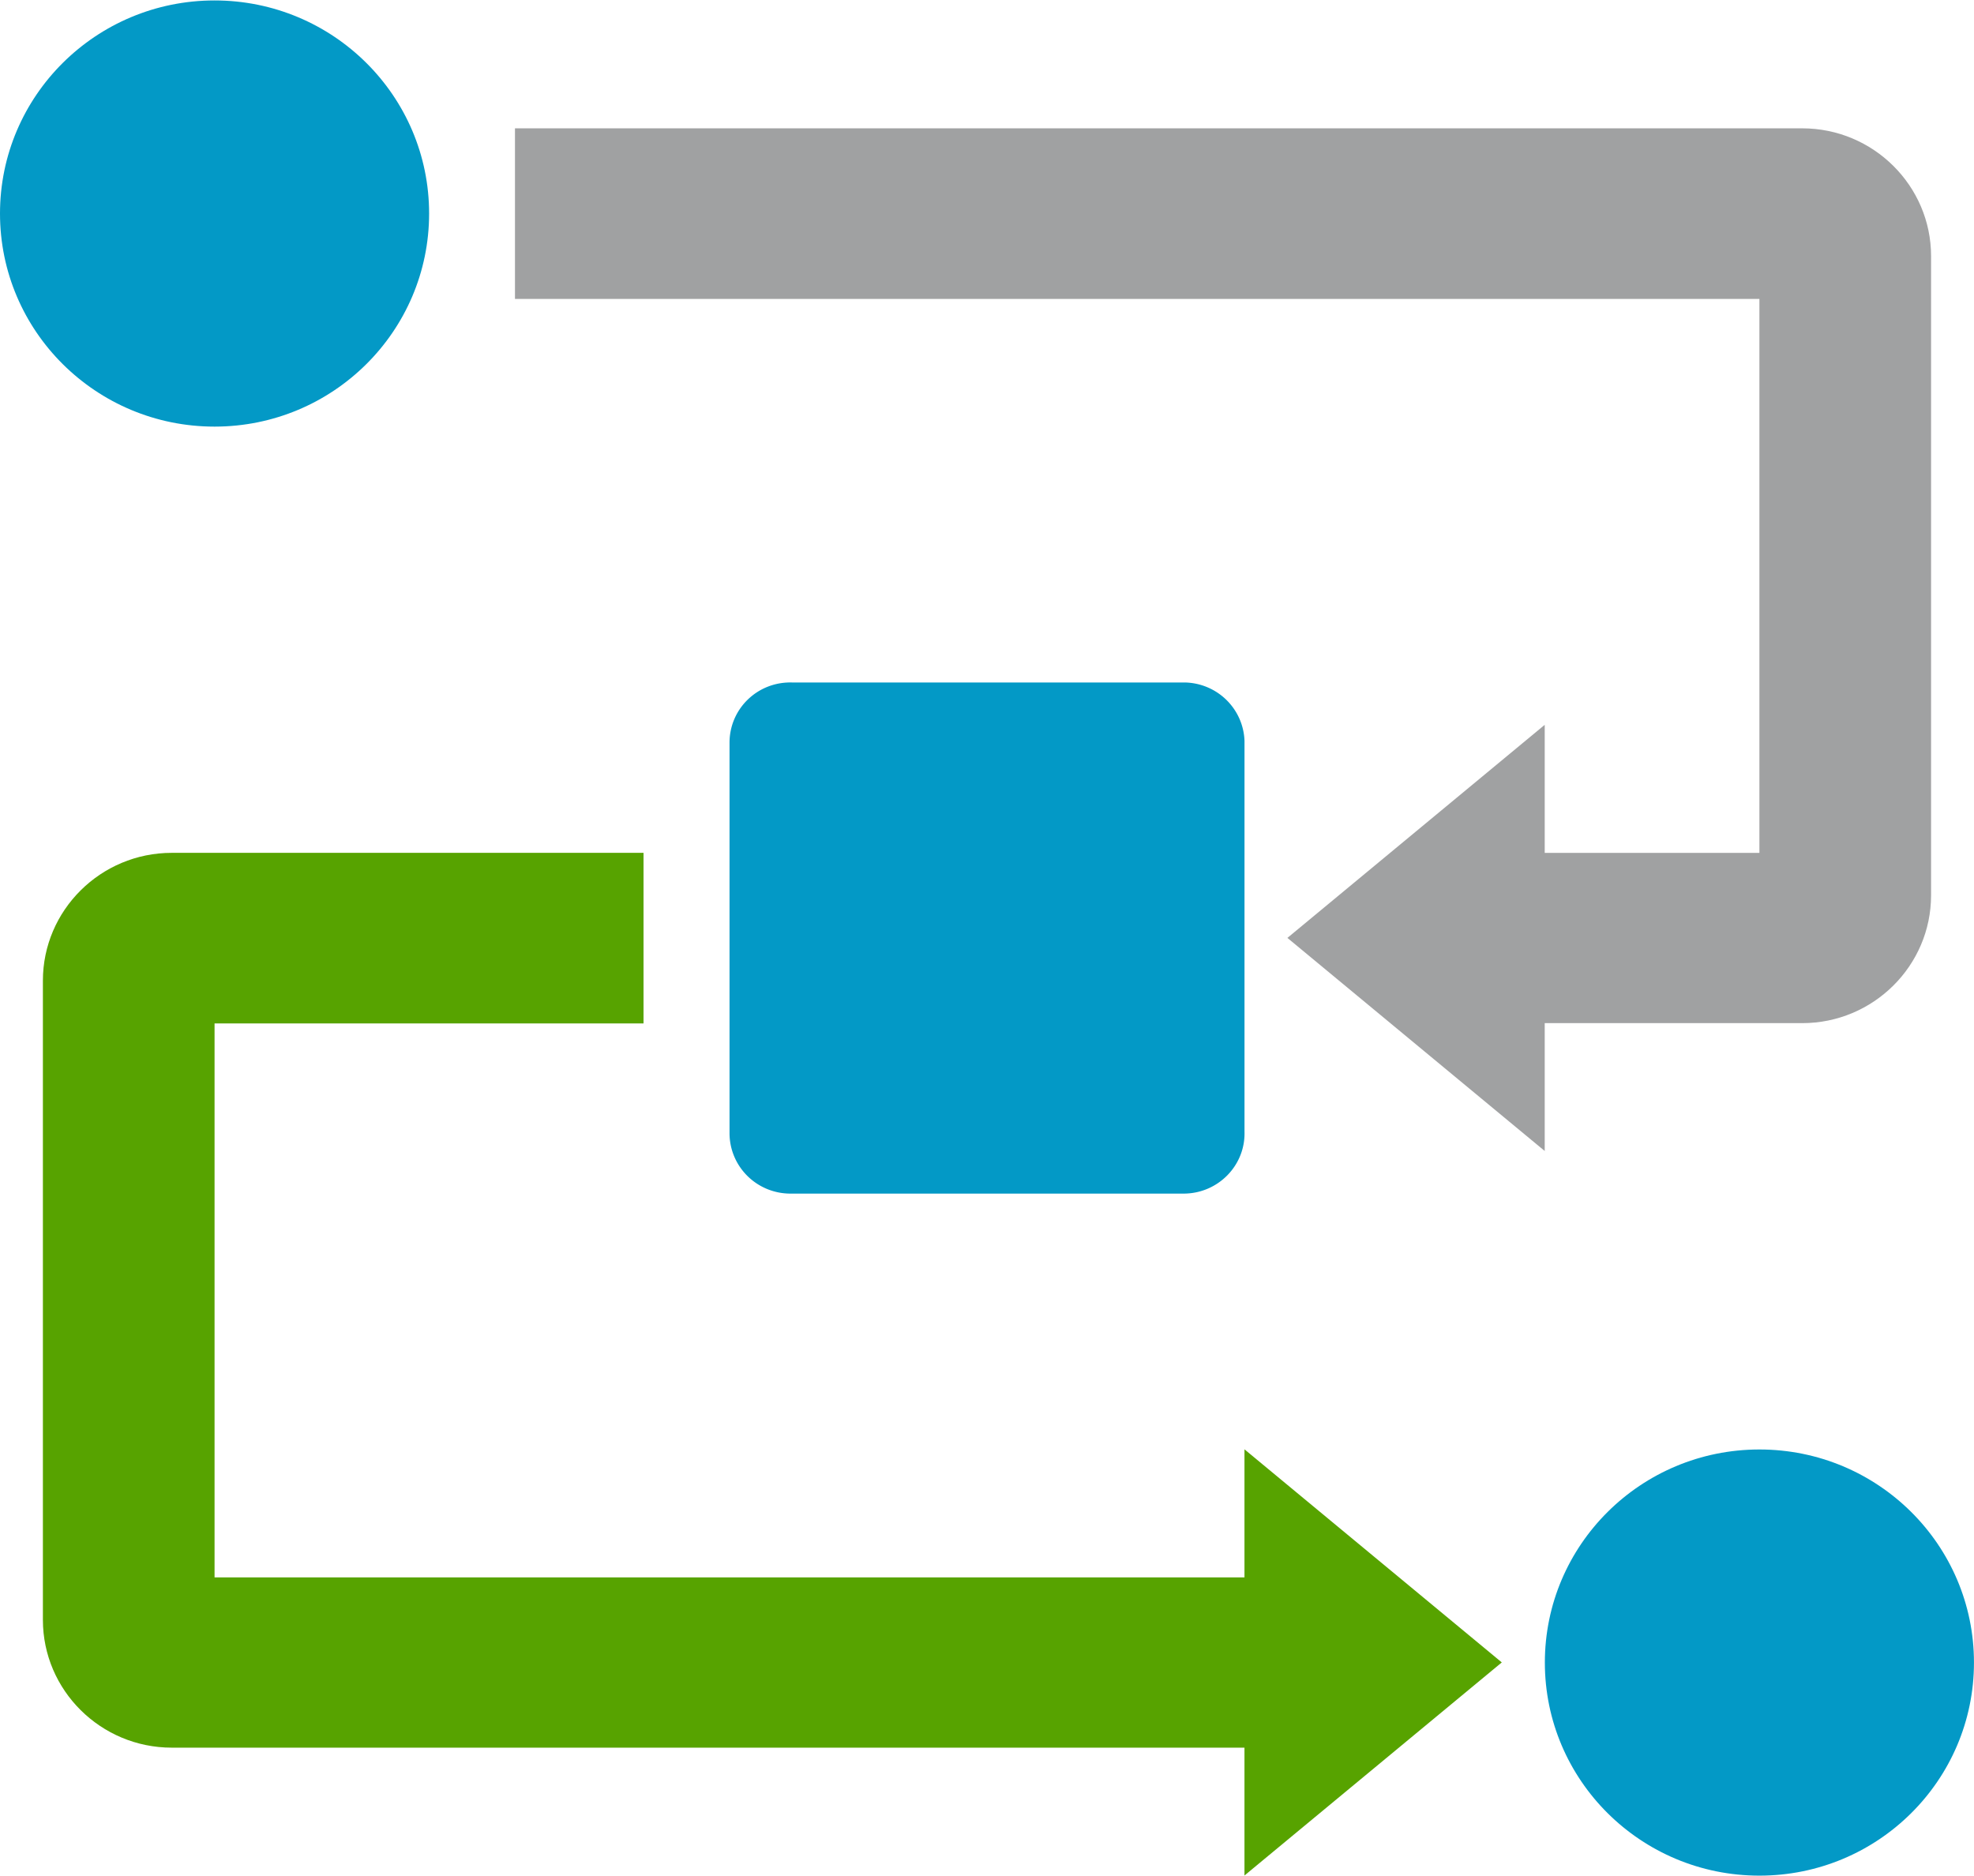 <?xml version="1.0" encoding="UTF-8" standalone="no"?>
<!-- Generated by Microsoft Visio, SVG Export API Management Policy Fragment.svg Page-1 -->

<svg
   xmlns:dc="http://purl.org/dc/elements/1.1/"
   xmlns:cc="http://creativecommons.org/ns#"
   xmlns:rdf="http://www.w3.org/1999/02/22-rdf-syntax-ns#"
   xmlns:svg="http://www.w3.org/2000/svg"
   xmlns="http://www.w3.org/2000/svg"
   xmlns:sodipodi="http://sodipodi.sourceforge.net/DTD/sodipodi-0.dtd"
   xmlns:inkscape="http://www.inkscape.org/namespaces/inkscape"
   width="0.787in"
   height="0.748in"
   viewBox="0 0 56.693 53.858"
   xml:space="preserve"
   class="st6"
   version="1.1"
   id="svg58"
   sodipodi:docname="API Management Policy Fragment.svg"
   style="font-size:12px;overflow:visible;color-interpolation-filters:sRGB;fill:none;fill-rule:evenodd;stroke-linecap:square;stroke-miterlimit:3"
   inkscape:version="0.92.5 (2060ec1f9f, 2020-04-08)"><defs
   id="defs62" /><sodipodi:namedview
   pagecolor="#ffffff"
   bordercolor="#666666"
   borderopacity="1"
   objecttolerance="10"
   gridtolerance="10"
   guidetolerance="10"
   inkscape:pageopacity="0"
   inkscape:pageshadow="2"
   inkscape:window-width="640"
   inkscape:window-height="480"
   id="namedview60"
   showgrid="false"
   inkscape:zoom="1.7679873"
   inkscape:cx="37.795224"
   inkscape:cy="21.388461"
   inkscape:window-x="0"
   inkscape:window-y="0"
   inkscape:window-maximized="0"
   inkscape:current-layer="svg58" />
	<style
   type="text/css"
   id="style2">
	<![CDATA[
		.st1 {fill:#57a300}
		.st2 {stroke:none;stroke-linecap:butt;stroke-width:12.24}
		.st3 {fill:#a0a1a2;stroke:none;stroke-linecap:butt;stroke-width:12.24}
		.st4 {fill:#57a300;stroke:none;stroke-linecap:butt;stroke-width:12.24}
		.st5 {fill:#0399c6;stroke:none;stroke-linecap:butt;stroke-width:12.24}
		.st6 {fill:none;fill-rule:evenodd;font-size:12px;overflow:visible;stroke-linecap:square;stroke-miterlimit:3}
	]]>
	</style>

	<g
   id="g56"
   transform="translate(-12.24,-12.24)">
		<title
   id="title4">Page-1</title>
		<g
   id="group11293-1"
   transform="translate(12.24,-34.016)">
			<title
   id="title6">API Management Policy Fragment</title>
			<g
   id="group11294-2">
				<title
   id="title8">Sheet.11294</title>
				<g
   id="shape11295-3"
   transform="translate(50.284,-4.896)">
					<title
   id="title10">Sheet.11295</title>
					<path
   d="m 0,95.22 v 4.89 z"
   class="st1"
   id="path12"
   inkscape:connector-curvature="0"
   style="fill:#57a300" />
					<path
   d="m 0,95.22 v 4.89"
   class="st2"
   id="path14"
   inkscape:connector-curvature="0"
   style="stroke:none;stroke-width:12.24;stroke-linecap:butt" />
				</g>
				<g
   id="shape11296-6"
   transform="translate(14.79,-24.481)">
					<title
   id="title17">Sheet.11296</title>
					<path
   d="M 36.97,74.41 H 0 v 4.9 h 35.74 v 15.91 h -7.39 v 4.89 h 8.62 c 2.04,0 3.7,-1.65 3.7,-3.67 V 78.08 c 0,-2.02 -1.66,-3.67 -3.7,-3.67 z"
   class="st3"
   id="path19"
   inkscape:connector-curvature="0"
   style="fill:#a0a1a2;stroke:none;stroke-width:12.24;stroke-linecap:butt" />
				</g>
				<g
   id="shape11297-8"
   transform="translate(36.974,-20.809)">
					<title
   id="title22">Sheet.11297</title>
					<path
   d="M 7.39,100.11 0,93.99 7.39,87.87 Z"
   class="st3"
   id="path24"
   inkscape:connector-curvature="0"
   style="fill:#a0a1a2;stroke:none;stroke-width:12.24;stroke-linecap:butt" />
				</g>
				<g
   id="shape11298-10"
   transform="translate(1.232,-3.672)">
					<title
   id="title27">Sheet.11298</title>
					<path
   d="M 4.93,95.22 V 79.31 h 12.32 v -4.9 H 3.7 C 1.66,74.41 0,76.06 0,78.08 v 18.36 c 0,2.02 1.66,3.67 3.7,3.67 h 33.27 v -4.89 z"
   class="st4"
   id="path29"
   inkscape:connector-curvature="0"
   style="fill:#57a300;stroke:none;stroke-width:12.24;stroke-linecap:butt" />
				</g>
				<g
   id="shape11299-12"
   transform="translate(22.061)">
					<title
   id="title32">Sheet.11299</title>
					<path
   d="m 13.68,87.87 7.39,6.12 -7.39,6.12 z m 13.31,2.45 v 4.9 z M 0,71.96 v 4.9 z"
   class="st1"
   id="path34"
   inkscape:connector-curvature="0"
   style="fill:#57a300" />
					<path
   d="m 13.68,87.87 7.39,6.12 -7.39,6.12 V 87.87 m 13.31,2.45 v 4.9 M 0,71.96 v 4.9"
   class="st2"
   id="path36"
   inkscape:connector-curvature="0"
   style="stroke:none;stroke-width:12.24;stroke-linecap:butt" />
				</g>
				<g
   id="shape11300-15"
   transform="translate(20.952,-19.585)">
					<title
   id="title39">Sheet.11300</title>
					<path
   d="M 0,98.38 V 87.16 C 0,86.18 0.81,85.4 1.8,85.43 h 11.29 a 1.75,1.738 0 0 1 1.7,1.68 v 11.22 c 0.03,0.97 -0.76,1.78 -1.75,1.78 H 1.75 A 1.748,1.736 0 0 1 0,98.38 Z"
   class="st5"
   id="path41"
   inkscape:connector-curvature="0"
   style="fill:#0399c6;stroke:none;stroke-width:12.24;stroke-linecap:butt" />
				</g>
				<g
   id="shape11301-17"
   transform="translate(0,-41.618)">
					<title
   id="title44">Sheet.11301</title>
					<ellipse
   cx="6.162"
   cy="93.994"
   rx="6.162"
   ry="6.12"
   class="st5"
   id="ellipse46"
   style="fill:#0399c6;stroke:none;stroke-width:12.24;stroke-linecap:butt" />
				</g>
				<g
   id="shape11302-19"
   transform="translate(44.368)">
					<title
   id="title49">Sheet.11302</title>
					<ellipse
   cx="6.162"
   cy="93.994"
   rx="6.162"
   ry="6.12"
   class="st5"
   id="ellipse51"
   style="fill:#0399c6;stroke:none;stroke-width:12.24;stroke-linecap:butt" />
				</g>
			</g>
		</g>
	</g>
</svg>